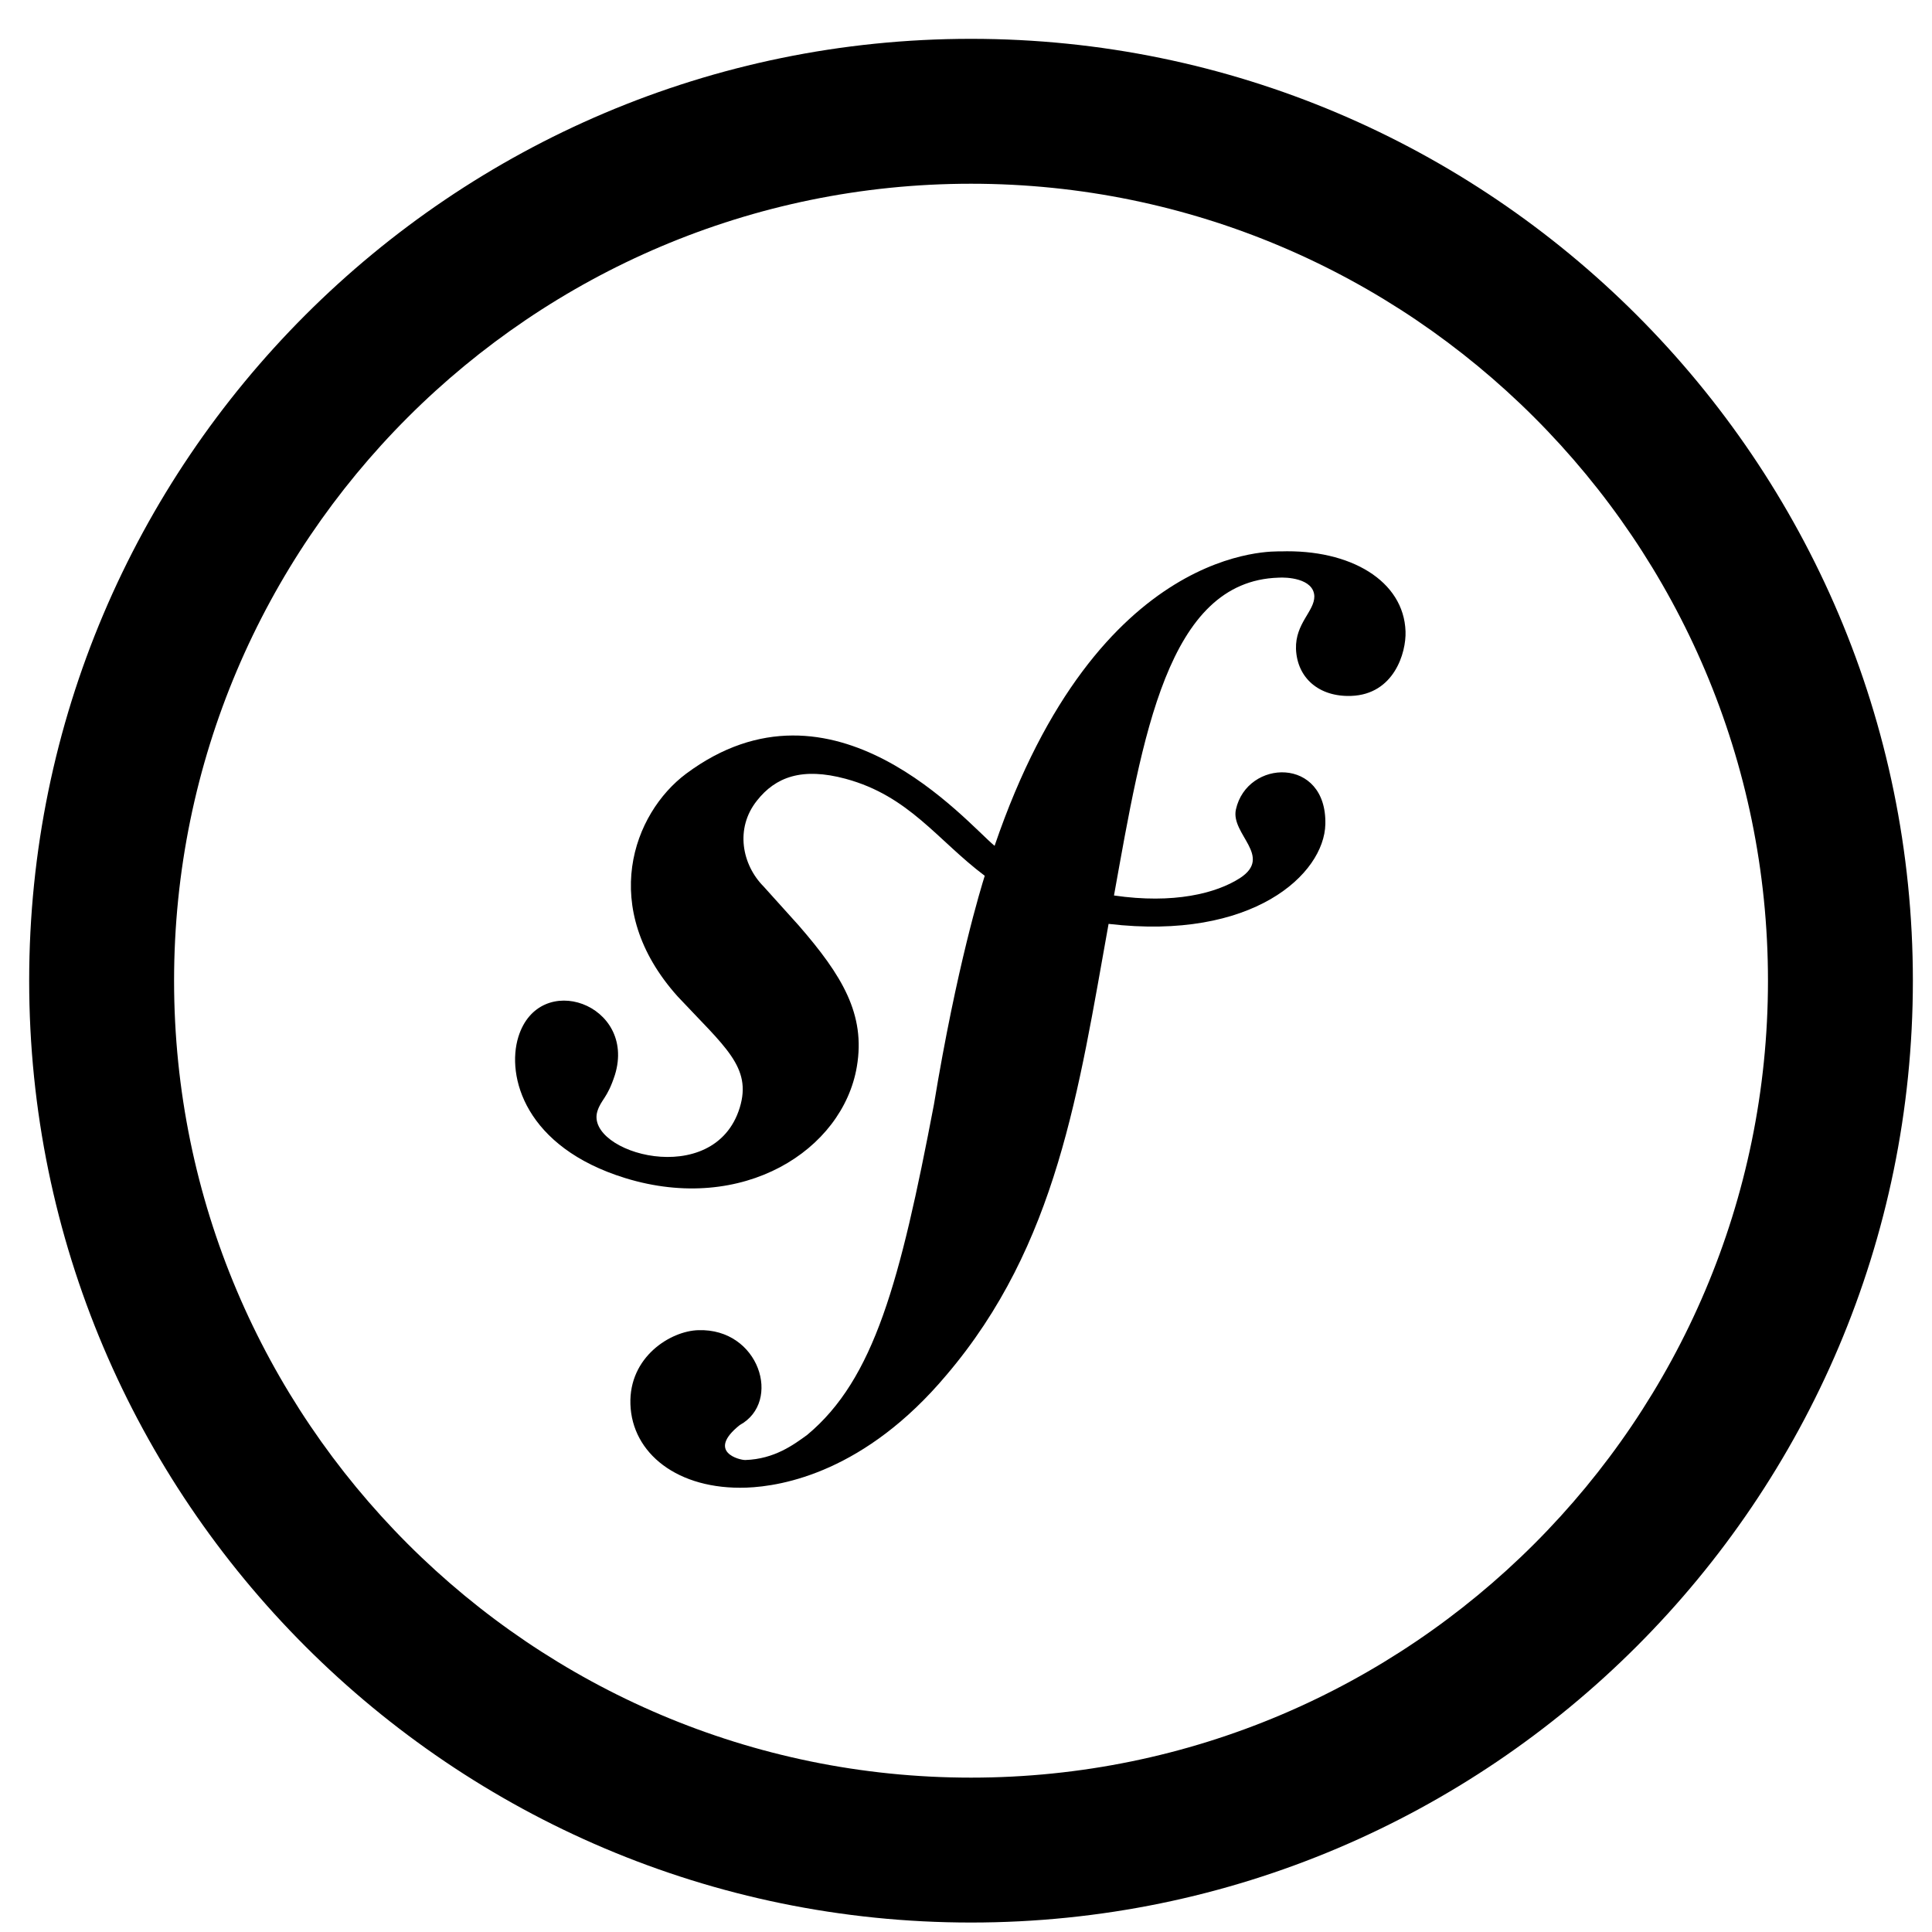 <svg width="10" height="10" viewBox="0 0 10 10" fill="none" xmlns="http://www.w3.org/2000/svg">
<path d="M5.026 0.201C2.338 0.201 0.151 2.388 0.151 5.076C0.151 7.764 2.338 9.951 5.026 9.951C7.714 9.951 9.901 7.764 9.901 5.076C9.901 2.388 7.714 0.201 5.026 0.201ZM5.026 0.951C7.3 0.951 9.151 2.801 9.151 5.076C9.151 7.35 7.3 9.201 5.026 9.201C2.751 9.201 0.901 7.35 0.901 5.076C0.901 2.801 2.751 0.951 5.026 0.951ZM6.628 2.854C6.6 2.855 5.685 2.804 5.148 4.378C5.003 4.259 4.313 3.437 3.551 4.005C3.277 4.21 3.096 4.698 3.507 5.157C3.752 5.419 3.893 5.523 3.829 5.733C3.697 6.163 3.026 5.966 3.092 5.752C3.112 5.689 3.143 5.687 3.183 5.563C3.295 5.197 2.791 5.018 2.683 5.367C2.62 5.57 2.717 5.938 3.237 6.098C3.846 6.285 4.362 5.953 4.435 5.521C4.481 5.25 4.359 5.049 4.134 4.79L3.952 4.588C3.841 4.476 3.803 4.288 3.918 4.144C4.014 4.022 4.151 3.97 4.377 4.031C4.706 4.12 4.852 4.349 5.097 4.533C5.079 4.591 4.952 5 4.834 5.717C4.659 6.634 4.525 7.138 4.178 7.427C4.109 7.477 4.009 7.552 3.858 7.557C3.83 7.558 3.654 7.516 3.829 7.376C4.049 7.256 3.93 6.874 3.614 6.885C3.471 6.889 3.255 7.023 3.263 7.268C3.271 7.522 3.507 7.712 3.863 7.7C4.054 7.693 4.479 7.616 4.898 7.118C5.473 6.443 5.583 5.642 5.738 4.782C6.485 4.87 6.854 4.524 6.86 4.266C6.868 3.915 6.455 3.928 6.397 4.19C6.369 4.318 6.591 4.432 6.418 4.545C6.295 4.624 6.075 4.68 5.766 4.635C5.914 3.813 6.042 3.008 6.617 2.99C6.656 2.987 6.799 2.992 6.803 3.086C6.804 3.164 6.704 3.226 6.708 3.359C6.714 3.51 6.828 3.608 6.994 3.602C7.215 3.594 7.279 3.379 7.275 3.268C7.266 3.007 6.991 2.842 6.628 2.854Z" fill="black"/>
</svg>
